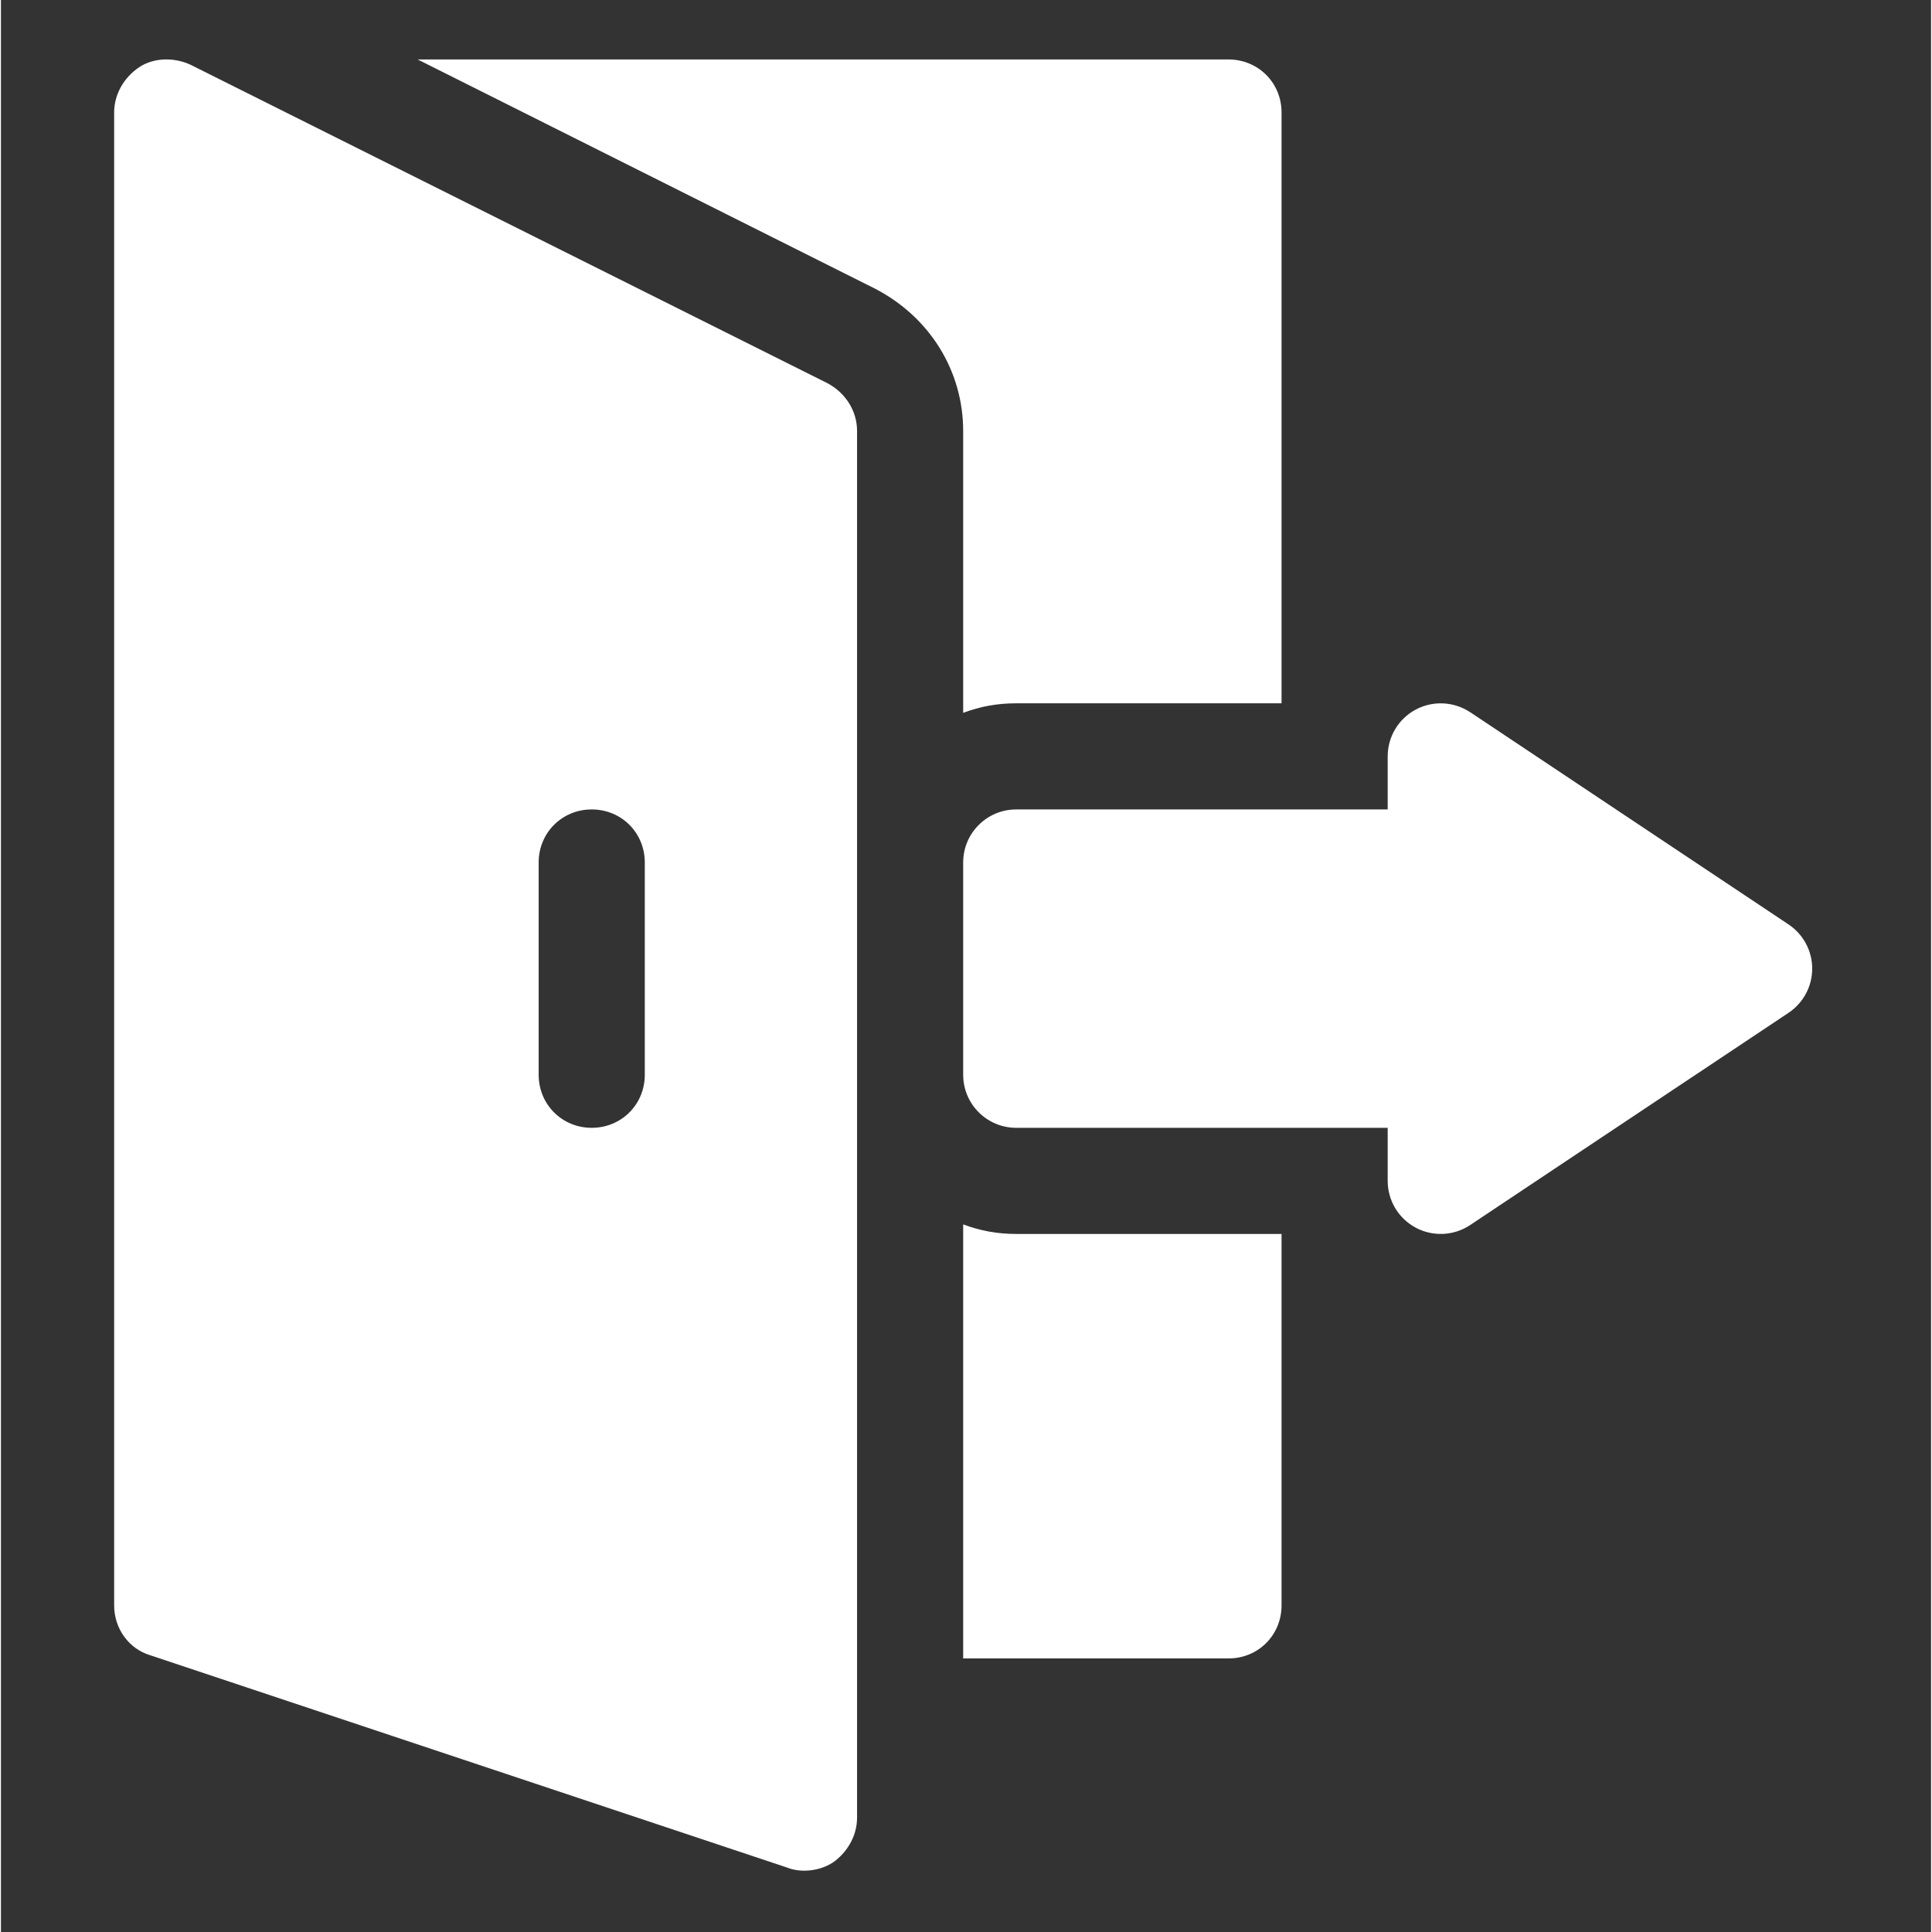 <svg height="25px" viewBox="-41 -21 682 682.668" width="25px" xmlns="http://www.w3.org/2000/svg">
<rect x="-41" y="-21" width="682" height="682.668" fill="#333333" stroke="none"/>
<defs>
  <style>
    .couleurdefond {fill: #FFFF;}
  </style>
</defs>
<path class="couleurdefond" d="m458.906 412.793c-6.098-3.258-9.906-9.609-9.906-16.531v-18.75h-131.25c-10.359 0-18.75-8.387-18.75-18.75v-75c0-10.363 8.391-18.75 18.75-18.75h131.25v-18.75c0-6.926 3.809-13.277 9.906-16.535 6.082-3.242 13.496-2.875 19.25.934l112.5 75c5.219 3.477 8.348 9.336 8.348 15.602 0 6.258-3.129 12.117-8.348 15.598l-112.5 75c-5.816 3.879-13.234 4.16-19.25.934zm0 0"/>
<path class="couleurdefond" d="m411.5 18.762v208.75h-93.75c-6.746 0-12.75 1.121-18.75 3.371v-99.621c0-21.004-11.625-40.125-31.121-50.25l-161.629-81h286.5c10.504 0 18.75 8.246 18.75 18.75zm0 0"/>
<path class="couleurdefond" d="m317.75 415.012h93.75v131.246c0 10.504-8.246 18.75-18.75 18.75h-93.75v-153.371c6 2.25 12.004 3.375 18.75 3.375zm0 0"/>
<path class="couleurdefond" d="m251.004 114.387-225.004-112.5c-5.621-2.629-12.75-2.629-18 .75-5.621 3.746-9 9.746-9 16.125v527.496c0 8.254 5.25 15.379 12.754 17.629l225 75c5.523 2.211 12.594.961 16.871-2.25 4.879-3.75 7.879-9.375 7.879-15.371v-490.004c-.004-7.125-4.125-13.504-10.5-16.875zm-64.504 244.375c0 10.496-8.246 18.75-18.75 18.75-10.496 0-18.75-8.254-18.75-18.75v-75c0-10.5 8.254-18.75 18.75-18.75 10.504 0 18.75 8.25 18.75 18.75zm0 0"/></svg>
